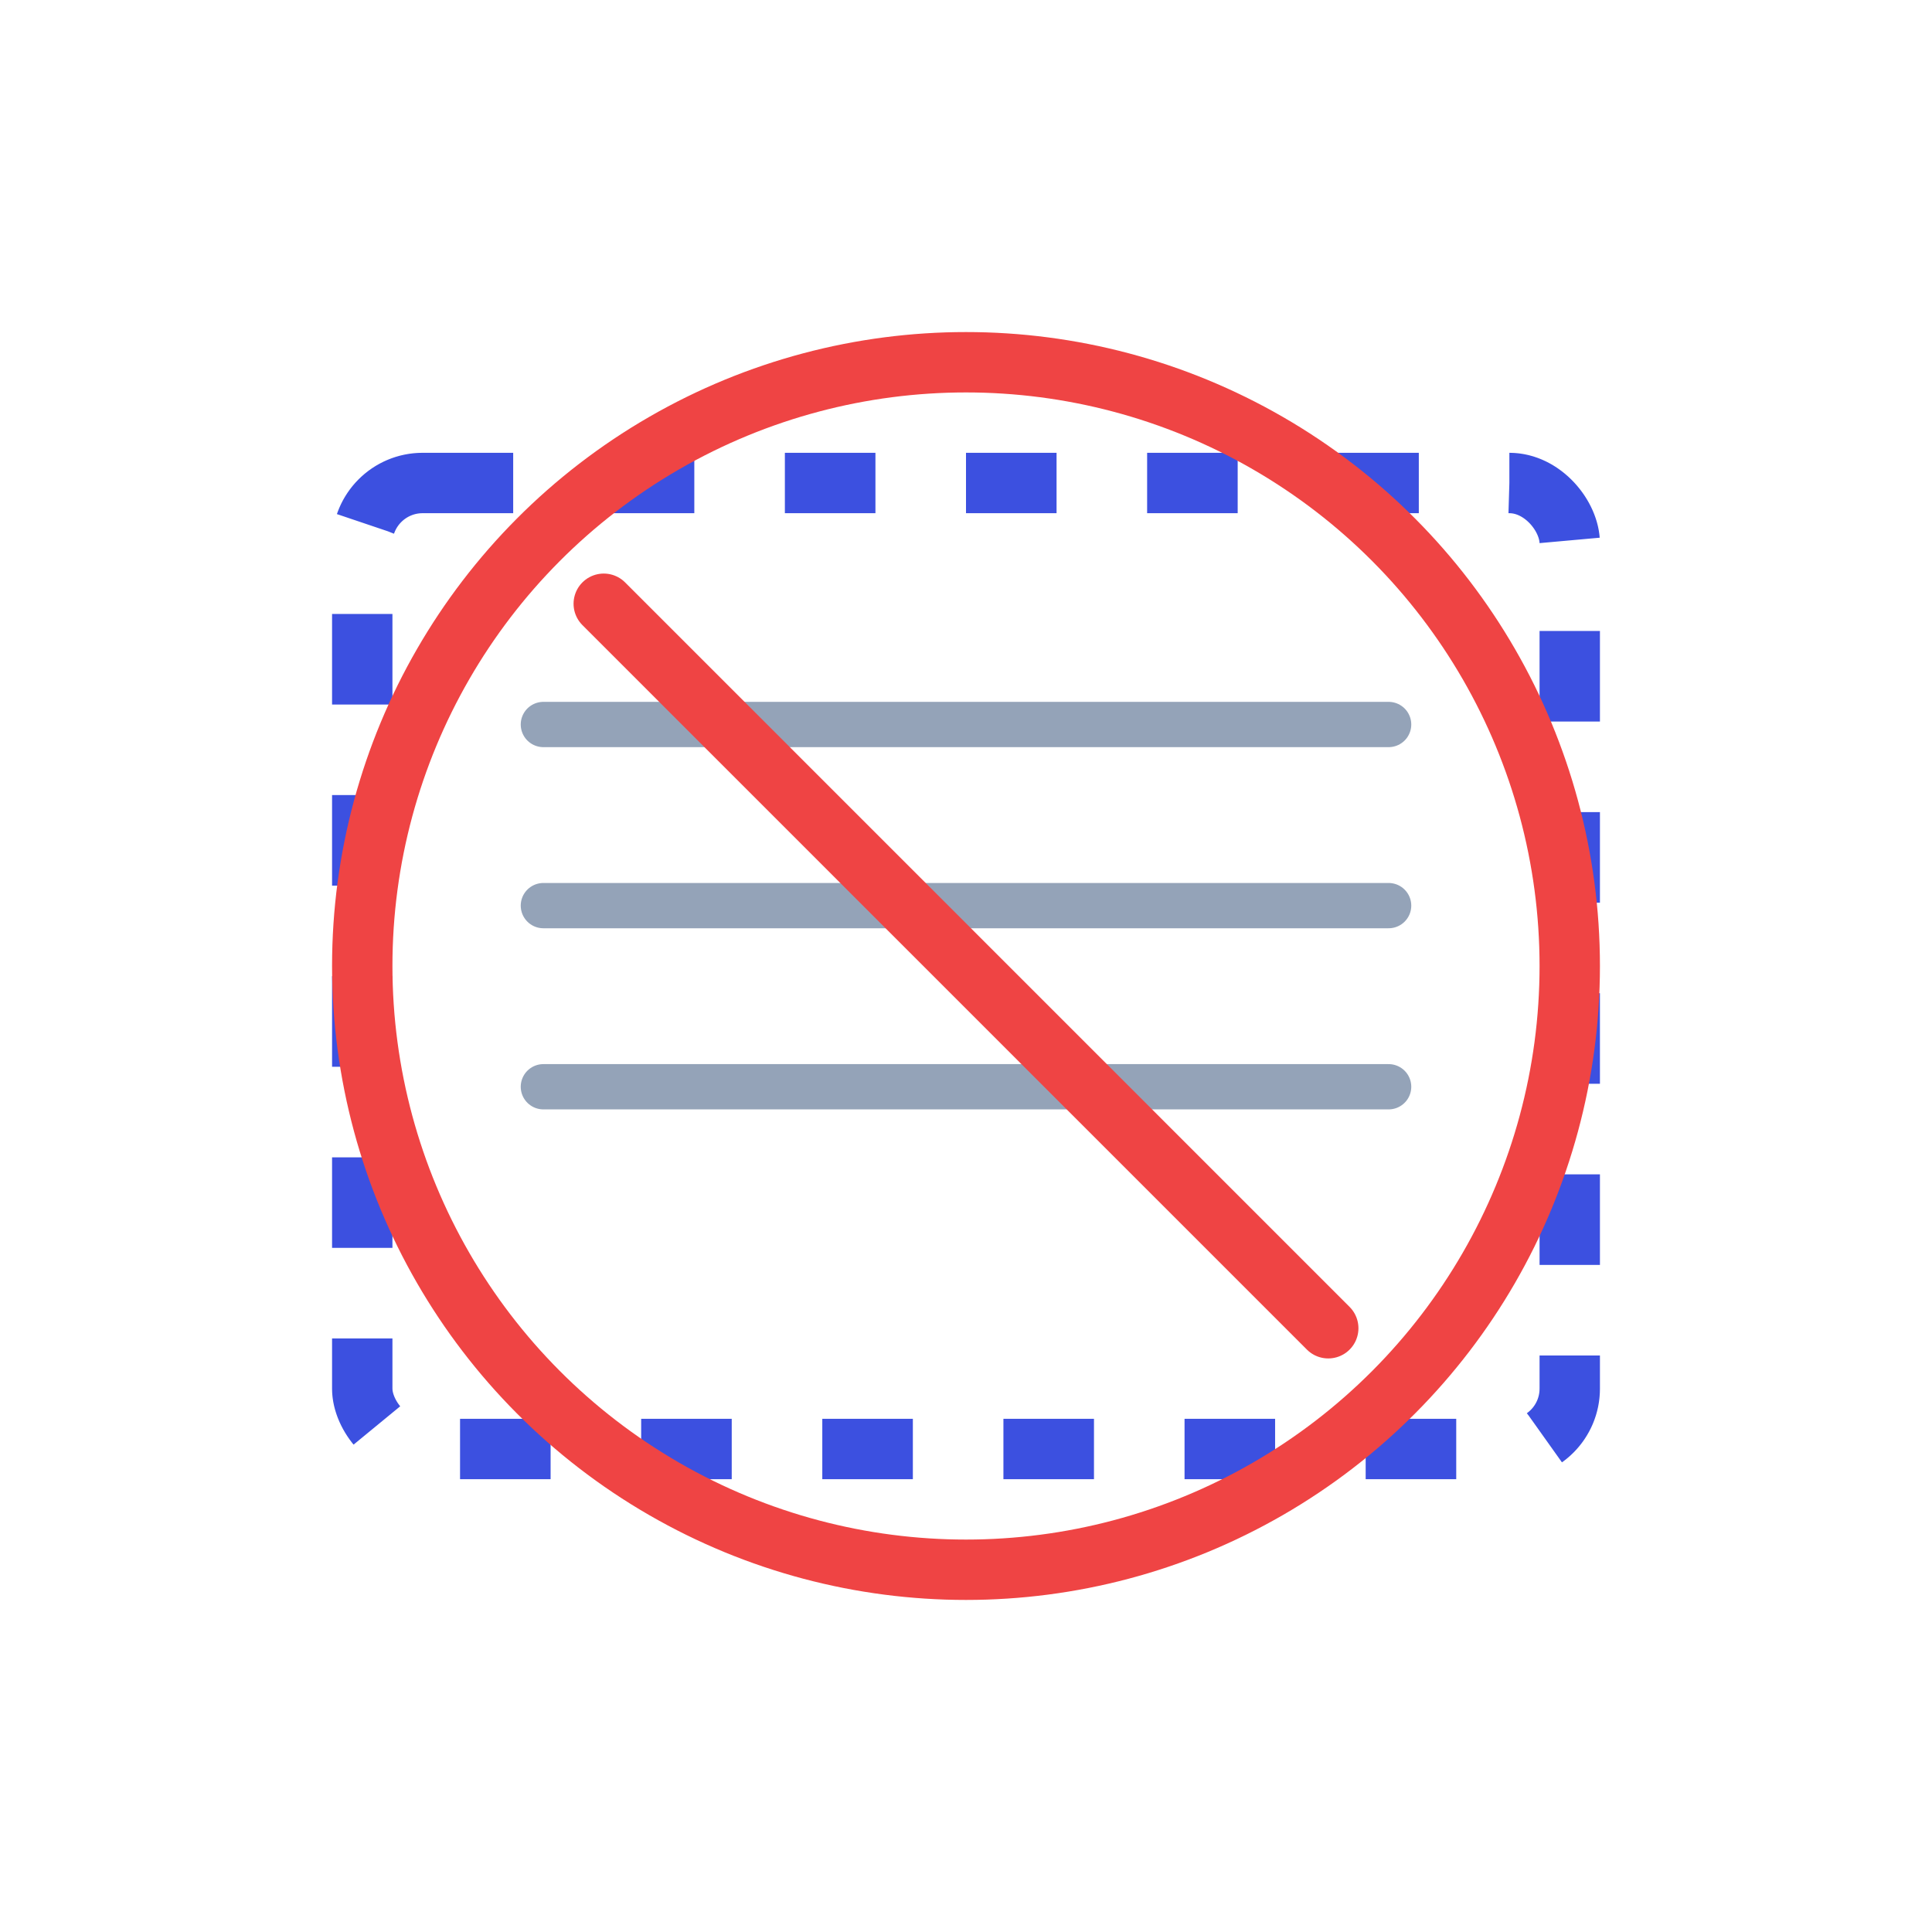 <?xml version="1.0" encoding="UTF-8"?>
<svg width="128" height="128" viewBox="0 0 128 128" fill="none" xmlns="http://www.w3.org/2000/svg">
  <!-- Ticket outline -->
  <rect x="24" y="32" width="80" height="64" rx="4" stroke="#3C50E0" stroke-width="4" stroke-dasharray="6 6" fill="none"/>
  
  <!-- Ticket details (lines) -->
  <line x1="36" y1="48" x2="92" y2="48" stroke="#94A3B8" stroke-width="3" stroke-linecap="round"/>
  <line x1="36" y1="60" x2="92" y2="60" stroke="#94A3B8" stroke-width="3" stroke-linecap="round"/>
  <line x1="36" y1="72" x2="92" y2="72" stroke="#94A3B8" stroke-width="3" stroke-linecap="round"/>
  
  <!-- Empty state indicator (circle with slash) -->
  <circle cx="64" cy="64" r="40" stroke="#EF4444" stroke-width="4" fill="none"/>
  <line x1="40" y1="40" x2="88" y2="88" stroke="#EF4444" stroke-width="4" stroke-linecap="round"/>
</svg>
